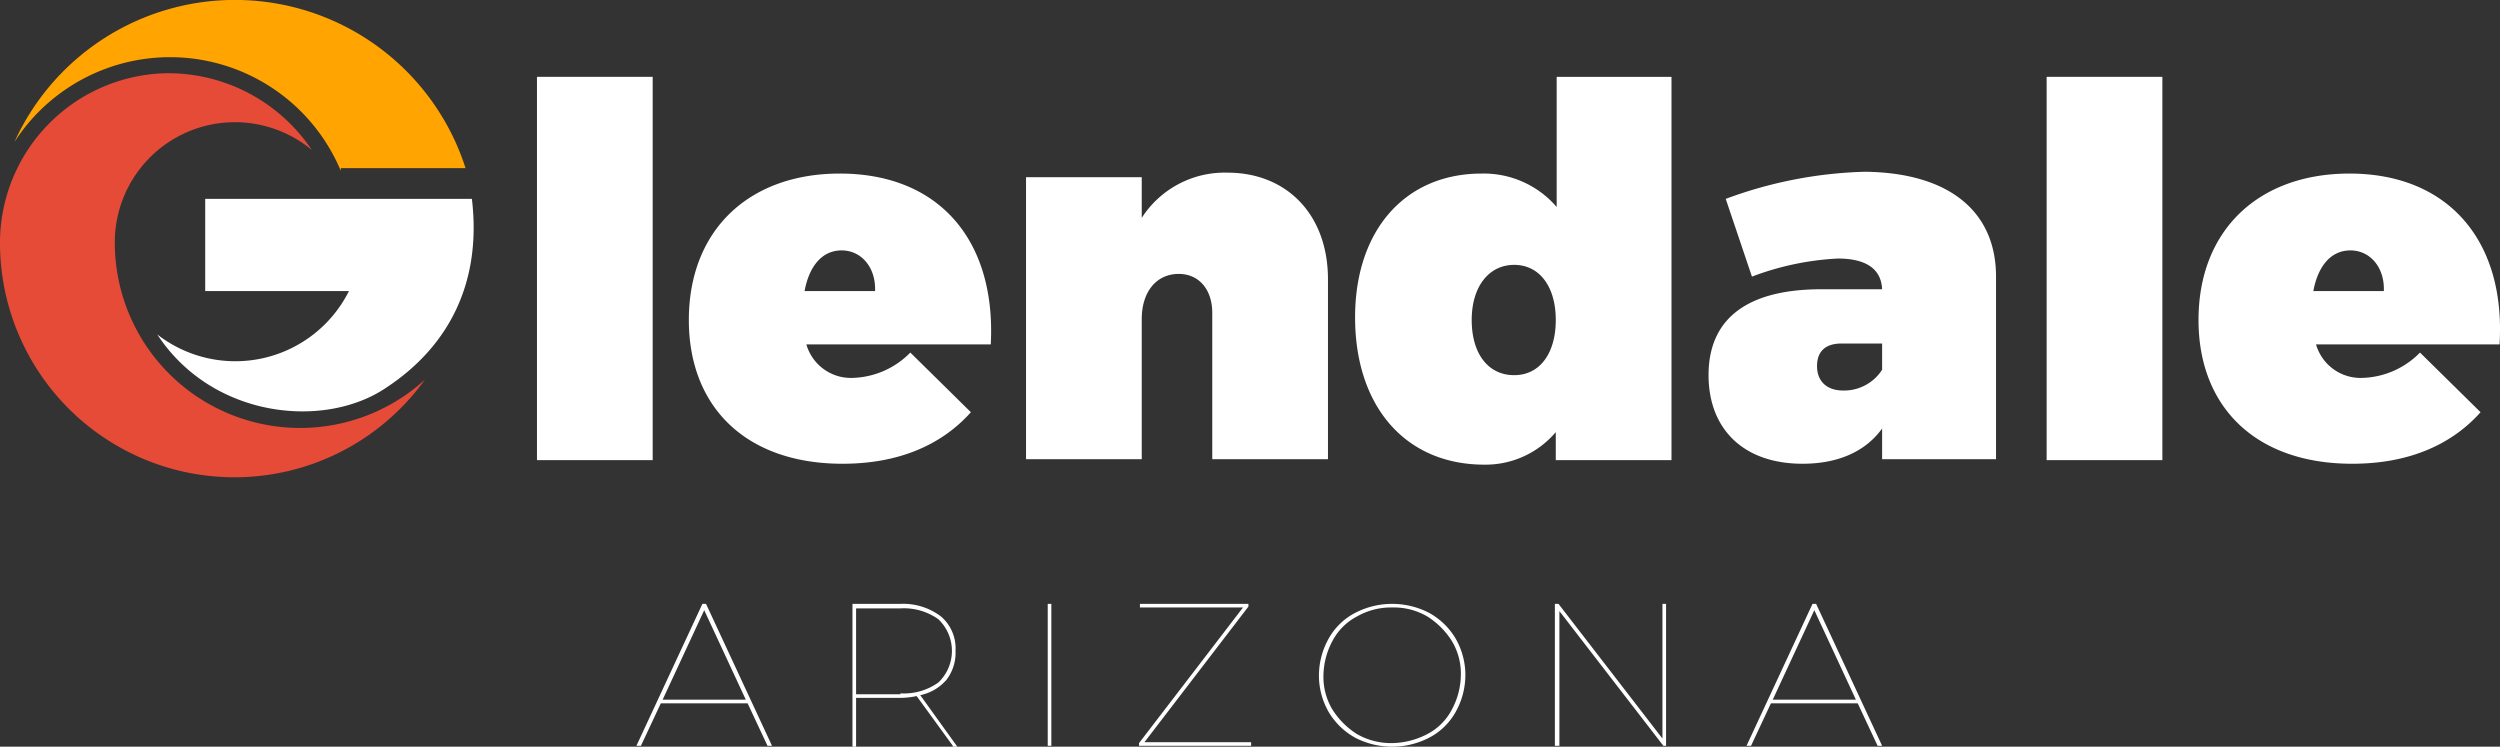 <svg id="Layer_1" data-name="Layer 1" xmlns="http://www.w3.org/2000/svg" viewBox="0 0 276.55 82.6"><rect x="0" y="0" width="276.55" height="82.6" fill="#333333" stroke="none"/><defs><style>.cls-1{fill:#fff;}.cls-2{fill:#e64b38;}.cls-3{fill:#ffa400;}</style></defs><title>glendale-full-logo</title><path class="cls-1" d="M72.2,8.5V50.9H59.4V8.5Z"/><path class="cls-1" d="M109.6,38.1H89.2a5.13,5.13,0,0,0,5.2,3.7,9.28,9.28,0,0,0,6.3-2.8l6.7,6.6c-3.3,3.7-8.1,5.7-14.2,5.7-10.7,0-17-6.3-17-15.9,0-9.9,6.6-16.2,16.7-16.2C103.9,19.2,110.2,26.6,109.6,38.1ZM93.1,27.7c-2.2,0-3.6,1.8-4.1,4.5h7.8C96.9,29.6,95.3,27.7,93.1,27.7Z"/><path class="cls-1" d="M146.9,30.9V50.8H134.1V34.6c0-2.6-1.5-4.3-3.7-4.3-2.5,0-4.1,2-4.1,5V50.8H113.5V19.6h12.8v4.5a10.91,10.91,0,0,1,9.5-5C142.3,19.1,146.9,23.7,146.9,30.9Z"/><path class="cls-1" d="M184.9,8.5V50.9H172.1V47.8a10.18,10.18,0,0,1-7.9,3.6c-8.7,0-14.3-6.4-14.3-16.3,0-9.6,5.5-15.9,14-15.9a10.62,10.62,0,0,1,8.3,3.7V8.5ZM172.1,35.4c0-3.7-1.8-6.1-4.6-6.1s-4.7,2.4-4.7,6.1,1.8,6.1,4.7,6.1S172.1,39,172.1,35.4Z"/><path class="cls-1" d="M220.8,30.6V50.8H208.2V47.4c-1.8,2.5-4.8,3.9-8.8,3.9-6.6,0-10.4-3.9-10.4-9.8,0-6.2,4.2-9.4,12.1-9.5h7.1c-.1-2.2-1.7-3.4-4.9-3.4a31,31,0,0,0-9.5,2L190.9,22a47.61,47.61,0,0,1,15.4-3C215.5,19.1,220.8,23.3,220.8,30.6ZM208.2,40.9V38h-4.5c-1.8,0-2.7.9-2.7,2.5s1,2.7,2.9,2.7A5,5,0,0,0,208.2,40.9Z"/><path class="cls-1" d="M239.2,8.5V50.9H226.4V8.5Z"/><path class="cls-1" d="M276.5,38.1H256.2a5.13,5.13,0,0,0,5.2,3.7,9.28,9.28,0,0,0,6.3-2.8l6.7,6.6c-3.3,3.7-8.1,5.7-14.2,5.7-10.7,0-17-6.3-17-15.9,0-9.9,6.6-16.2,16.7-16.2C270.8,19.2,277.2,26.6,276.5,38.1ZM260,27.7c-2.2,0-3.6,1.8-4.1,4.5h7.8C263.8,29.6,262.2,27.7,260,27.7Z"/><path class="cls-2" d="M34.5,16.6a19.13,19.13,0,0,0-16-8.5A18.78,18.78,0,0,0,0,26.6,25.94,25.94,0,0,0,47,42,20.5,20.5,0,0,1,12.7,26.9,13.29,13.29,0,0,1,34.5,16.6"/><path class="cls-1" d="M52.2,22H22.7V32.2H38.6A14.06,14.06,0,0,1,17.4,37c6.1,9.3,18.5,10.5,25.3,5.9,7-4.6,10.6-11.7,9.5-20.9"/><path class="cls-3" d="M51.5,18.6A26.79,26.79,0,0,0,1.6,15.7a20.48,20.48,0,0,1,36.1,3.2v-.3Z"/><path class="cls-1" d="M82.7,77.8H73.1l-2.2,4.7h-.5l7.3-15.7h.4l7.3,15.7h-.5Zm-.2-.4-4.6-9.9-4.6,9.9Z"/><path class="cls-1" d="M105.4,82.5l-4-5.5a9,9,0,0,1-1.8.2H94.7v5.4h-.4V66.8h5.3a6.91,6.91,0,0,1,4.5,1.4,4.64,4.64,0,0,1,1.6,3.8,4.9,4.9,0,0,1-1,3.2,5.25,5.25,0,0,1-2.9,1.7l4.1,5.7h-.5Zm-5.8-5.8a6.56,6.56,0,0,0,4.2-1.2,4.83,4.83,0,0,0,0-7,6.56,6.56,0,0,0-4.2-1.2H94.7v9.5h4.9Z"/><path class="cls-1" d="M115.9,66.8h.4V82.5h-.4Z"/><path class="cls-1" d="M138.4,82.1v.4H126v-.3l11.5-15H126.1v-.4h12v.3l-11.5,15Z"/><path class="cls-1" d="M149.9,81.6a7.79,7.79,0,0,1-2.9-2.8,8.11,8.11,0,0,1-1.1-4.1,8.39,8.39,0,0,1,1.1-4.1,7.1,7.1,0,0,1,2.9-2.8,8.9,8.9,0,0,1,8.2,0,7.79,7.79,0,0,1,2.9,2.8,8.11,8.11,0,0,1,1.1,4.1,8.39,8.39,0,0,1-1.1,4.1,7.1,7.1,0,0,1-2.9,2.8,8.91,8.91,0,0,1-8.2,0Zm8-.4a6.39,6.39,0,0,0,2.7-2.7,8.27,8.27,0,0,0,1-3.8,7,7,0,0,0-1-3.8,8.7,8.7,0,0,0-2.7-2.7,7.32,7.32,0,0,0-3.9-1,7.56,7.56,0,0,0-3.9,1,6.39,6.39,0,0,0-2.7,2.7,8.27,8.27,0,0,0-1,3.8,7,7,0,0,0,1,3.8,8.7,8.7,0,0,0,2.7,2.7,7.56,7.56,0,0,0,3.9,1A8.68,8.68,0,0,0,157.9,81.2Z"/><path class="cls-1" d="M184.3,66.8V82.5H184L172.5,67.6V82.5H172V66.8h.4l11.5,14.9V66.8Z"/><path class="cls-1" d="M205.5,77.8h-9.6l-2.2,4.7h-.5l7.3-15.7h.4l7.3,15.7h-.5Zm-.2-.4-4.6-9.9-4.6,9.9Z"/></svg>